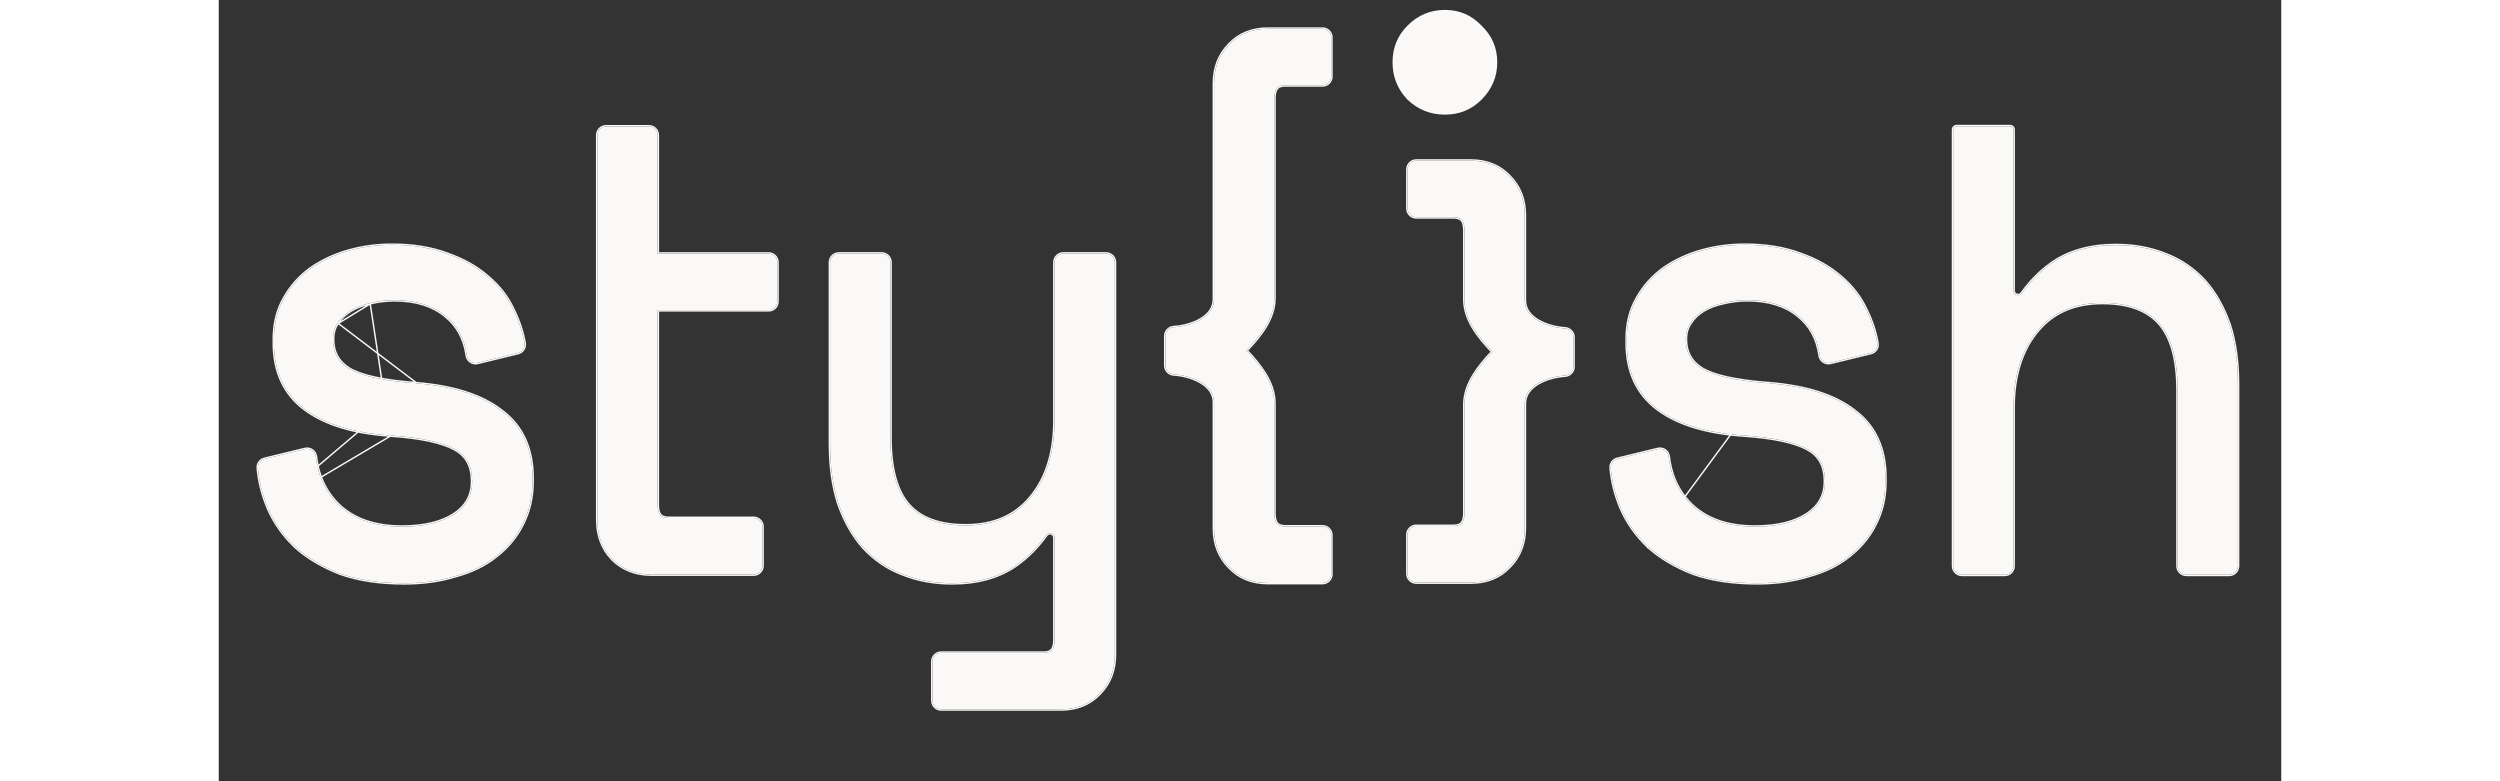 <svg width="80" height="25" viewBox="0 0 66 25" fill="none" xmlns="http://www.w3.org/2000/svg">
    <rect x="0" y="0" width="66" height="25" fill="#333333" stroke="none"/>
    <path d="M63.547 8.983L63.549 8.984C63.886 9.364 64.15 9.832 64.343 10.383L64.344 10.385L64.345 10.387C64.525 10.942 64.613 11.581 64.613 12.3L64.613 18.112C64.613 18.267 64.488 18.392 64.334 18.392L62.964 18.392C62.81 18.392 62.685 18.267 62.685 18.112L62.685 12.5C62.685 11.481 62.475 10.778 62.093 10.349C61.715 9.923 61.122 9.693 60.277 9.693C59.38 9.693 58.697 9.994 58.206 10.584L58.206 10.584C57.695 11.194 57.431 12.013 57.431 13.058L57.431 18.112C57.431 18.267 57.306 18.392 57.152 18.392L55.782 18.392C55.627 18.392 55.502 18.267 55.502 18.112L55.502 4.144C55.502 4.087 55.549 4.041 55.606 4.041L57.328 4.041C57.385 4.041 57.431 4.087 57.431 4.144L57.431 9.304C57.431 9.342 57.446 9.379 57.473 9.406C57.538 9.47 57.646 9.459 57.699 9.384C57.964 9.011 58.275 8.695 58.633 8.438C59.19 8.038 59.889 7.845 60.716 7.845C61.282 7.845 61.811 7.941 62.3 8.137C62.779 8.32 63.195 8.602 63.546 8.982L63.547 8.983Z"
          fill="#FAF9F8"/>
    <path d="M63.565 8.967L63.564 8.967L63.563 8.966C63.209 8.584 62.791 8.3 62.309 8.115C61.817 7.918 61.285 7.821 60.716 7.821C59.885 7.821 59.181 8.015 58.619 8.419C58.259 8.678 57.946 8.995 57.68 9.371C57.635 9.434 57.544 9.443 57.49 9.389C57.467 9.366 57.454 9.336 57.454 9.304L57.454 4.144C57.454 4.074 57.398 4.017 57.328 4.017L55.606 4.017C55.536 4.017 55.479 4.074 55.479 4.144L55.479 18.112C55.479 18.279 55.615 18.415 55.782 18.415L57.152 18.415C57.319 18.415 57.454 18.279 57.454 18.112L57.454 13.058C57.454 12.017 57.717 11.204 58.223 10.599L58.223 10.599L58.224 10.599C58.71 10.015 59.386 9.716 60.277 9.716C61.118 9.716 61.703 9.945 62.076 10.364C62.452 10.787 62.661 11.484 62.661 12.5L62.661 18.112C62.661 18.279 62.797 18.415 62.964 18.415L64.334 18.415C64.501 18.415 64.636 18.279 64.636 18.112L64.636 12.3C64.636 11.579 64.548 10.938 64.367 10.38L64.367 10.38L64.366 10.378L64.366 10.377L64.365 10.376C64.171 9.822 63.906 9.352 63.566 8.969L63.565 8.967Z"
          stroke="#FAF9F8" stroke-width="0.046"/>
    <path fill-rule="evenodd" clip-rule="evenodd"
          d="M49.607 12.265L49.608 12.265C50.782 12.36 51.7 12.644 52.339 13.14C53.004 13.633 53.33 14.358 53.33 15.284V15.403C53.33 15.908 53.225 16.37 53.011 16.784C52.811 17.182 52.527 17.522 52.161 17.804C51.806 18.088 51.371 18.297 50.861 18.435C50.363 18.587 49.82 18.662 49.233 18.662C48.447 18.662 47.76 18.56 47.176 18.352L47.173 18.351L47.171 18.35C46.608 18.13 46.129 17.847 45.738 17.497L45.735 17.495L45.733 17.492C45.357 17.131 45.07 16.726 44.873 16.276L44.873 16.275L44.873 16.274C44.69 15.844 44.58 15.412 44.545 14.977C44.533 14.839 44.626 14.717 44.756 14.685L46.052 14.37C46.22 14.329 46.378 14.448 46.397 14.611C46.476 15.278 46.745 15.811 47.202 16.221C47.679 16.637 48.323 16.853 49.154 16.853C49.863 16.853 50.41 16.717 50.809 16.464C51.21 16.204 51.401 15.856 51.401 15.403C51.401 14.903 51.211 14.572 50.84 14.37C50.438 14.15 49.761 13.999 48.782 13.933L48.782 13.933C47.619 13.852 46.702 13.581 46.05 13.099C45.384 12.607 45.057 11.889 45.057 10.974V10.855C45.057 10.363 45.163 9.924 45.381 9.546C45.593 9.164 45.877 8.844 46.232 8.589L46.233 8.588L46.235 8.587C46.598 8.335 47.003 8.147 47.447 8.022C47.89 7.897 48.353 7.835 48.834 7.835C49.503 7.835 50.097 7.931 50.614 8.126C51.123 8.305 51.556 8.548 51.908 8.858C52.259 9.153 52.528 9.499 52.713 9.896C52.892 10.255 53.013 10.616 53.075 10.979C53.1 11.126 53.005 11.261 52.866 11.295L51.576 11.609C51.409 11.649 51.253 11.533 51.231 11.373C51.154 10.828 50.92 10.409 50.534 10.103L50.533 10.102L50.532 10.101C50.135 9.776 49.601 9.604 48.914 9.604C48.65 9.604 48.392 9.636 48.142 9.699L48.138 9.699L48.135 9.7C47.9 9.75 47.694 9.829 47.514 9.937C47.337 10.043 47.199 10.176 47.096 10.337L47.094 10.339L47.092 10.342C46.997 10.48 46.946 10.648 46.946 10.855C46.946 11.27 47.113 11.576 47.456 11.794C47.828 12.021 48.532 12.185 49.606 12.265L49.607 12.265Z"
          fill="#FAF9F8"/>
    <path d="M49.609 12.242L49.609 12.242L49.609 12.242L49.609 12.242C50.786 12.337 51.709 12.622 52.353 13.122C53.025 13.62 53.353 14.352 53.353 15.284V15.403C53.353 15.912 53.247 16.377 53.031 16.795C52.831 17.196 52.544 17.539 52.176 17.823C51.818 18.108 51.38 18.319 50.867 18.457C50.367 18.61 49.822 18.685 49.233 18.685C48.445 18.685 47.755 18.583 47.168 18.374C47.168 18.374 47.168 18.374 47.168 18.374L47.166 18.373L47.165 18.372L47.165 18.372L47.162 18.372C46.598 18.151 46.116 17.866 45.722 17.515L49.609 12.242ZM49.609 12.242L49.608 12.242L49.608 12.242C48.534 12.162 47.835 11.998 47.469 11.774C47.132 11.56 46.969 11.262 46.969 10.855C46.969 10.652 47.019 10.489 47.111 10.355L47.111 10.355L47.113 10.353L47.113 10.353L47.114 10.352L47.115 10.349L47.115 10.349C47.217 10.192 47.352 10.061 47.526 9.957C47.703 9.85 47.907 9.772 48.139 9.723L48.135 9.7L48.139 9.723L48.143 9.722L48.143 9.722L48.144 9.722L48.147 9.721C48.396 9.659 48.652 9.628 48.914 9.628C49.597 9.628 50.125 9.798 50.517 10.119L50.517 10.119L50.518 10.12L50.519 10.12L50.52 10.121L50.52 10.121C50.901 10.423 51.131 10.837 51.208 11.377C51.232 11.549 51.401 11.675 51.581 11.631L52.872 11.317C53.022 11.281 53.125 11.135 53.098 10.976C53.036 10.61 52.914 10.246 52.734 9.886C52.548 9.486 52.276 9.137 51.924 8.84C51.569 8.528 51.133 8.284 50.622 8.104C50.102 7.908 49.505 7.812 48.834 7.812C48.351 7.812 47.886 7.874 47.441 8C46.994 8.125 46.587 8.314 46.221 8.568L46.221 8.568L46.22 8.569L46.22 8.569L46.22 8.569L46.218 8.57C46.218 8.57 46.218 8.57 46.218 8.57C45.861 8.827 45.575 9.149 45.36 9.535C45.14 9.917 45.034 10.359 45.034 10.855V10.974C45.034 11.895 45.364 12.62 46.037 13.118C46.693 13.603 47.615 13.875 48.78 13.956L48.78 13.956L48.78 13.956L48.78 13.956C49.758 14.022 50.432 14.173 50.829 14.39C51.011 14.489 51.148 14.62 51.24 14.786C51.331 14.952 51.378 15.156 51.378 15.403C51.378 15.848 51.191 16.188 50.796 16.444C50.402 16.695 49.86 16.83 49.154 16.83C48.327 16.83 47.689 16.614 47.218 16.204C46.765 15.798 46.498 15.27 46.42 14.609C46.399 14.432 46.228 14.303 46.046 14.348L44.751 14.663C44.61 14.697 44.509 14.829 44.522 14.979C44.557 15.416 44.668 15.851 44.851 16.283L44.851 16.283L44.852 16.284L44.852 16.284L44.852 16.285L44.852 16.285C45.05 16.738 45.339 17.146 45.717 17.509L45.733 17.492L45.717 17.509L45.719 17.512L45.719 17.512L45.72 17.512L45.722 17.515L49.609 12.242Z"
          stroke="#FAF9F8" stroke-width="0.046"/>
    <path d="M37.561 1.993C37.561 1.53 37.72 1.139 38.039 0.82C38.374 0.484 38.773 0.317 39.236 0.317C39.699 0.317 40.09 0.484 40.409 0.82C40.744 1.139 40.912 1.53 40.912 1.993C40.912 2.455 40.744 2.854 40.409 3.189C40.09 3.509 39.699 3.668 39.236 3.668C38.773 3.668 38.374 3.509 38.039 3.189C37.72 2.854 37.561 2.455 37.561 1.993Z"
          fill="#FAF9F8"/>
    <path d="M43.348 10.792V11.736C43.348 11.892 43.223 12.01 43.079 12.018C42.822 12.032 42.487 12.109 42.222 12.264C41.96 12.417 41.791 12.63 41.791 12.92V16.897C41.791 17.393 41.629 17.813 41.3 18.144C40.981 18.477 40.565 18.639 40.069 18.639H38.32C38.166 18.639 38.041 18.514 38.041 18.36V17.11C38.041 16.955 38.166 16.83 38.32 16.83H39.511C39.656 16.83 39.732 16.791 39.776 16.742C39.823 16.69 39.863 16.593 39.863 16.418V12.94C39.863 12.603 39.985 12.287 40.162 11.999C40.324 11.736 40.537 11.487 40.759 11.255C40.298 10.777 39.863 10.222 39.863 9.588V7.363C39.863 7.187 39.823 7.091 39.776 7.038C39.732 6.99 39.656 6.95 39.511 6.95H38.32C38.166 6.95 38.041 6.825 38.041 6.671V5.421C38.041 5.267 38.166 5.142 38.32 5.142H40.069C40.565 5.142 40.981 5.304 41.3 5.637C41.629 5.967 41.791 6.388 41.791 6.884V9.608C41.791 9.898 41.96 10.111 42.222 10.264C42.487 10.419 42.822 10.496 43.079 10.51C43.223 10.518 43.348 10.636 43.348 10.792Z"
          fill="#FAF9F8"/>
    <path d="M43.371 11.736V10.792C43.371 10.623 43.236 10.495 43.08 10.487C42.826 10.473 42.495 10.397 42.234 10.244C41.976 10.093 41.815 9.887 41.815 9.608V6.884C41.815 6.383 41.651 5.956 41.316 5.62C40.993 5.282 40.57 5.118 40.069 5.118H38.32C38.153 5.118 38.018 5.254 38.018 5.421V6.671C38.018 6.838 38.153 6.974 38.32 6.974H39.511C39.652 6.974 39.721 7.012 39.759 7.054C39.8 7.1 39.84 7.19 39.84 7.363V9.588C39.84 10.225 40.271 10.781 40.727 11.255C40.51 11.483 40.302 11.728 40.143 11.987C39.964 12.277 39.84 12.597 39.84 12.94V16.418C39.84 16.59 39.8 16.68 39.759 16.727C39.721 16.769 39.652 16.807 39.511 16.807H38.32C38.153 16.807 38.018 16.942 38.018 17.11V18.36C38.018 18.527 38.153 18.662 38.32 18.662H40.069C40.57 18.662 40.993 18.498 41.316 18.16C41.651 17.825 41.815 17.398 41.815 16.897V12.92C41.815 12.641 41.976 12.434 42.234 12.284C42.495 12.131 42.826 12.055 43.08 12.041C43.236 12.032 43.371 11.905 43.371 11.736Z"
          stroke="#FAF9F8" stroke-width="0.046"/>
    <path d="M20.629 17.524L20.628 17.523C20.29 17.142 20.026 16.675 19.833 16.124L19.832 16.122L19.832 16.12C19.651 15.565 19.563 14.926 19.563 14.207V8.395C19.563 8.24 19.688 8.115 19.842 8.115H21.212C21.367 8.115 21.492 8.24 21.492 8.395V14.007C21.492 15.026 21.702 15.729 22.083 16.158C22.462 16.584 23.054 16.814 23.899 16.814C24.797 16.814 25.479 16.513 25.97 15.923L25.971 15.923C26.481 15.313 26.745 14.494 26.745 13.449V8.395C26.745 8.24 26.87 8.115 27.024 8.115H28.395C28.549 8.115 28.674 8.24 28.674 8.395V20.956C28.674 21.452 28.512 21.873 28.182 22.203C27.863 22.536 27.447 22.698 26.951 22.698H23.118C22.964 22.698 22.839 22.573 22.839 22.419V21.169C22.839 21.015 22.964 20.89 23.118 20.89H26.393C26.538 20.89 26.615 20.85 26.658 20.802C26.705 20.749 26.745 20.652 26.745 20.477V17.203C26.745 17.165 26.73 17.128 26.703 17.101C26.638 17.037 26.531 17.048 26.478 17.123C26.212 17.496 25.901 17.812 25.544 18.069C24.986 18.469 24.287 18.662 23.46 18.662C22.894 18.662 22.365 18.566 21.876 18.37C21.397 18.187 20.982 17.905 20.63 17.525L20.629 17.524Z"
          fill="#FAF9F8"/>
    <path d="M20.611 17.539L20.612 17.54L20.613 17.541C20.967 17.923 21.386 18.207 21.868 18.392C22.36 18.588 22.891 18.686 23.46 18.686C24.291 18.686 24.995 18.491 25.557 18.088C25.917 17.829 26.23 17.512 26.497 17.136C26.542 17.073 26.633 17.064 26.687 17.118C26.709 17.14 26.722 17.171 26.722 17.203V20.477C26.722 20.649 26.683 20.74 26.641 20.786C26.603 20.828 26.534 20.866 26.393 20.866H23.118C22.951 20.866 22.816 21.002 22.816 21.169V22.419C22.816 22.586 22.951 22.721 23.118 22.721H26.951C27.453 22.721 27.875 22.557 28.198 22.22C28.533 21.884 28.697 21.457 28.697 20.956V8.395C28.697 8.227 28.561 8.092 28.395 8.092H27.024C26.858 8.092 26.722 8.227 26.722 8.395V13.449C26.722 14.49 26.459 15.303 25.953 15.908L25.953 15.908L25.953 15.908C25.466 16.492 24.791 16.79 23.899 16.79C23.058 16.79 22.473 16.562 22.1 16.142C21.724 15.72 21.515 15.023 21.515 14.007V8.395C21.515 8.227 21.379 8.092 21.212 8.092H19.842C19.675 8.092 19.54 8.227 19.54 8.395V14.207C19.54 14.928 19.628 15.569 19.809 16.127L19.809 16.127L19.81 16.129L19.81 16.129L19.81 16.129L19.811 16.131C20.005 16.685 20.27 17.155 20.61 17.538L20.611 17.539Z"
          stroke="#FAF9F8" stroke-width="0.046"/>
    <path d="M30.294 11.697V10.753C30.294 10.597 30.418 10.479 30.562 10.471C30.819 10.457 31.154 10.38 31.419 10.225C31.681 10.072 31.85 9.86 31.85 9.569V2.662C31.85 2.166 32.012 1.746 32.342 1.415C32.66 1.082 33.076 0.92 33.572 0.92H35.321C35.475 0.92 35.6 1.045 35.6 1.199V2.449C35.6 2.604 35.475 2.729 35.321 2.729H34.131C33.985 2.729 33.909 2.768 33.865 2.817C33.818 2.869 33.778 2.966 33.778 3.141V9.549C33.778 10.183 33.343 10.739 32.882 11.217C33.104 11.448 33.317 11.697 33.479 11.96C33.656 12.248 33.778 12.564 33.778 12.901V16.433C33.778 16.609 33.818 16.706 33.865 16.758C33.909 16.806 33.985 16.846 34.131 16.846H35.321C35.475 16.846 35.6 16.971 35.6 17.125V18.375C35.6 18.529 35.475 18.655 35.321 18.655H33.572C33.076 18.655 32.66 18.492 32.342 18.16C32.012 17.829 31.85 17.408 31.85 16.912V12.881C31.85 12.591 31.681 12.378 31.419 12.225C31.154 12.07 30.819 11.993 30.562 11.979C30.418 11.971 30.294 11.853 30.294 11.697Z"
          fill="#FAF9F8"/>
    <path d="M30.27 10.753V11.697C30.27 11.867 30.405 11.994 30.561 12.002C30.815 12.016 31.146 12.092 31.407 12.245C31.665 12.396 31.826 12.602 31.826 12.881V16.912C31.826 17.413 31.99 17.84 32.325 18.176C32.648 18.514 33.071 18.678 33.572 18.678H35.321C35.488 18.678 35.623 18.542 35.623 18.375V17.125C35.623 16.958 35.488 16.823 35.321 16.823H34.131C33.989 16.823 33.92 16.784 33.882 16.742C33.841 16.696 33.801 16.606 33.801 16.433V12.901C33.801 12.558 33.677 12.239 33.498 11.948C33.339 11.689 33.131 11.444 32.914 11.217C33.37 10.742 33.801 10.186 33.801 9.549V3.141C33.801 2.969 33.841 2.879 33.882 2.832C33.92 2.79 33.989 2.752 34.131 2.752H35.321C35.488 2.752 35.623 2.616 35.623 2.449V1.199C35.623 1.032 35.488 0.897 35.321 0.897H33.572C33.071 0.897 32.648 1.061 32.325 1.399C31.99 1.734 31.826 2.161 31.826 2.662V9.569C31.826 9.849 31.665 10.055 31.407 10.205C31.146 10.358 30.815 10.434 30.561 10.448C30.405 10.457 30.27 10.584 30.27 10.753Z"
          stroke="#FAF9F8" stroke-width="0.046"/>
    <path d="M12.588 17.889L12.587 17.887C12.27 17.556 12.116 17.135 12.116 16.641V4.325C12.116 4.171 12.241 4.046 12.396 4.046H13.765C13.92 4.046 14.045 4.171 14.045 4.325V8.116H17.596C17.75 8.116 17.875 8.241 17.875 8.395V9.645C17.875 9.8 17.75 9.925 17.596 9.925H14.045V16.162C14.045 16.338 14.085 16.435 14.132 16.487C14.175 16.535 14.252 16.575 14.397 16.575H17.117C17.271 16.575 17.396 16.7 17.396 16.854V18.104C17.396 18.259 17.271 18.384 17.117 18.384H13.839C13.342 18.384 12.921 18.221 12.59 17.89L12.588 17.889Z"
          fill="#FAF9F8"/>
    <path d="M12.57 17.903L12.587 17.887L12.57 17.903L12.572 17.905L12.572 17.905L12.573 17.907C12.909 18.242 13.337 18.407 13.839 18.407H17.117C17.284 18.407 17.42 18.271 17.42 18.104V16.854C17.42 16.687 17.284 16.552 17.117 16.552H14.397C14.256 16.552 14.187 16.513 14.149 16.471C14.107 16.425 14.068 16.335 14.068 16.162V9.948H17.596C17.763 9.948 17.898 9.812 17.898 9.645V8.395C17.898 8.228 17.763 8.093 17.596 8.093H14.068V4.325C14.068 4.158 13.933 4.023 13.765 4.023H12.396C12.229 4.023 12.093 4.158 12.093 4.325V16.641C12.093 17.14 12.249 17.567 12.57 17.903Z"
          stroke="#FAF9F8" stroke-width="0.046"/>
    <path d="M6.316 12.266L6.316 12.266C7.491 12.361 8.409 12.645 9.047 13.141C9.713 13.634 10.039 14.359 10.039 15.285V15.404C10.039 15.909 9.933 16.371 9.719 16.785C9.52 17.183 9.236 17.523 8.87 17.805C8.515 18.089 8.08 18.298 7.57 18.436C7.072 18.588 6.529 18.663 5.942 18.663C5.156 18.663 4.468 18.561 3.885 18.353L3.882 18.352L3.88 18.351C3.317 18.131 2.838 17.848 2.447 17.498L2.444 17.496L2.442 17.494C2.066 17.132 1.779 16.727 1.582 16.277L1.582 16.276L1.581 16.275C1.399 15.845 1.289 15.413 1.253 14.978C1.242 14.84 1.335 14.718 1.465 14.686L2.761 14.371C2.928 14.33 3.086 14.449 3.106 14.612C3.185 15.279 3.454 15.812 3.911 16.222C4.388 16.637 5.032 16.854 5.862 16.854C6.572 16.854 7.118 16.718 7.518 16.465C7.919 16.205 8.11 15.857 8.11 15.404C8.11 14.904 7.92 14.573 7.549 14.371C7.147 14.152 6.469 14 5.491 13.934L5.49 13.934C4.328 13.853 3.411 13.582 2.759 13.1C2.093 12.608 1.766 11.89 1.766 10.975V10.856C1.766 10.363 1.872 9.925 2.089 9.547C2.302 9.164 2.586 8.845 2.941 8.59L2.942 8.589L2.944 8.588C3.307 8.336 3.712 8.148 4.156 8.023C4.599 7.898 5.062 7.836 5.543 7.836C6.211 7.836 6.806 7.932 7.323 8.127C7.832 8.306 8.265 8.549 8.617 8.859C8.968 9.154 9.237 9.5 9.422 9.897C9.601 10.255 9.722 10.617 9.784 10.98C9.809 11.127 9.714 11.262 9.575 11.296L8.284 11.61C8.118 11.65 7.962 11.534 7.94 11.374C7.862 10.829 7.629 10.41 7.243 10.104L7.242 10.103L7.241 10.102C6.843 9.777 6.31 9.605 5.623 9.605C5.359 9.605 5.101 9.637 4.85 9.7L4.847 9.7L4.843 9.701C4.609 9.75 4.403 9.83 4.223 9.938C4.046 10.044 3.908 10.177 3.805 10.338L3.803 10.341L3.801 10.343C3.706 10.481 3.655 10.649 3.655 10.856C3.655 11.271 3.822 11.577 4.165 11.795C4.536 12.022 5.241 12.186 6.315 12.266L6.316 12.266Z"
          fill="#FAF9F8"/>
    <path d="M6.317 12.243L6.318 12.243L6.318 12.243L6.318 12.243C7.495 12.338 8.418 12.623 9.061 13.123C9.734 13.621 10.062 14.353 10.062 15.285V15.404C10.062 15.912 9.956 16.378 9.74 16.796C9.539 17.197 9.253 17.54 8.885 17.823C8.527 18.109 8.089 18.32 7.576 18.458C7.076 18.611 6.531 18.686 5.942 18.686C5.154 18.686 4.464 18.584 3.877 18.375L3.874 18.374L3.874 18.373L3.874 18.373L3.871 18.372C3.871 18.372 3.871 18.372 3.871 18.372C3.306 18.152 2.825 17.867 2.431 17.516L2.429 17.513L2.428 17.513L2.428 17.513L2.425 17.51C2.048 17.147 1.759 16.739 1.561 16.286L6.317 12.243ZM6.317 12.243L6.317 12.243C5.243 12.163 4.544 11.999 4.178 11.775C3.841 11.562 3.678 11.263 3.678 10.856C3.678 10.653 3.728 10.489 3.82 10.356L3.822 10.354L3.822 10.354L3.822 10.353L3.824 10.35L3.824 10.35M6.317 12.243L3.824 10.35M5.489 13.957L5.489 13.957L5.489 13.957L5.489 13.957C4.324 13.876 3.402 13.604 2.745 13.119C2.072 12.621 1.743 11.896 1.743 10.975V10.856C1.743 10.36 1.849 9.918 2.069 9.535C2.284 9.15 2.57 8.828 2.927 8.571L2.929 8.57L2.929 8.57L2.929 8.57L2.93 8.569L2.93 8.569C3.296 8.315 3.703 8.126 4.15 8.001C4.595 7.875 5.06 7.813 5.543 7.813C6.213 7.813 6.811 7.909 7.331 8.105C7.842 8.285 8.277 8.529 8.632 8.841C8.985 9.138 9.257 9.487 9.443 9.887C9.623 10.247 9.745 10.611 9.807 10.976C9.834 11.136 9.73 11.282 9.581 11.318L8.29 11.632C8.11 11.676 7.941 11.55 7.917 11.378C7.84 10.838 7.61 10.424 7.229 10.122L7.229 10.122L7.228 10.121L7.227 10.121L7.226 10.12C6.834 9.799 6.306 9.629 5.623 9.629C5.361 9.629 5.105 9.66 4.856 9.722L4.853 9.723L4.852 9.723L4.852 9.723L4.848 9.724L5.489 13.957ZM5.489 13.957C6.467 14.023 7.141 14.174 7.538 14.391C7.72 14.49 7.857 14.621 7.948 14.787C8.04 14.953 8.087 15.157 8.087 15.404C8.087 15.848 7.9 16.189 7.505 16.445C7.111 16.696 6.569 16.831 5.862 16.831C5.036 16.831 4.398 16.616 3.926 16.205C3.474 15.799 3.207 15.271 3.129 14.61C3.108 14.433 2.937 14.304 2.755 14.349L1.46 14.664C1.319 14.698 1.218 14.83 1.23 14.98C1.266 15.417 1.377 15.852 1.56 16.284L5.489 13.957ZM3.824 10.35C3.926 10.193 4.061 10.062 4.235 9.958C4.412 9.851 4.616 9.773 4.848 9.724L3.824 10.35ZM1.56 16.285L1.561 16.286L1.56 16.284L1.56 16.285L1.56 16.285Z"
          stroke="#FAF9F8" stroke-width="0.046"/>
</svg>
